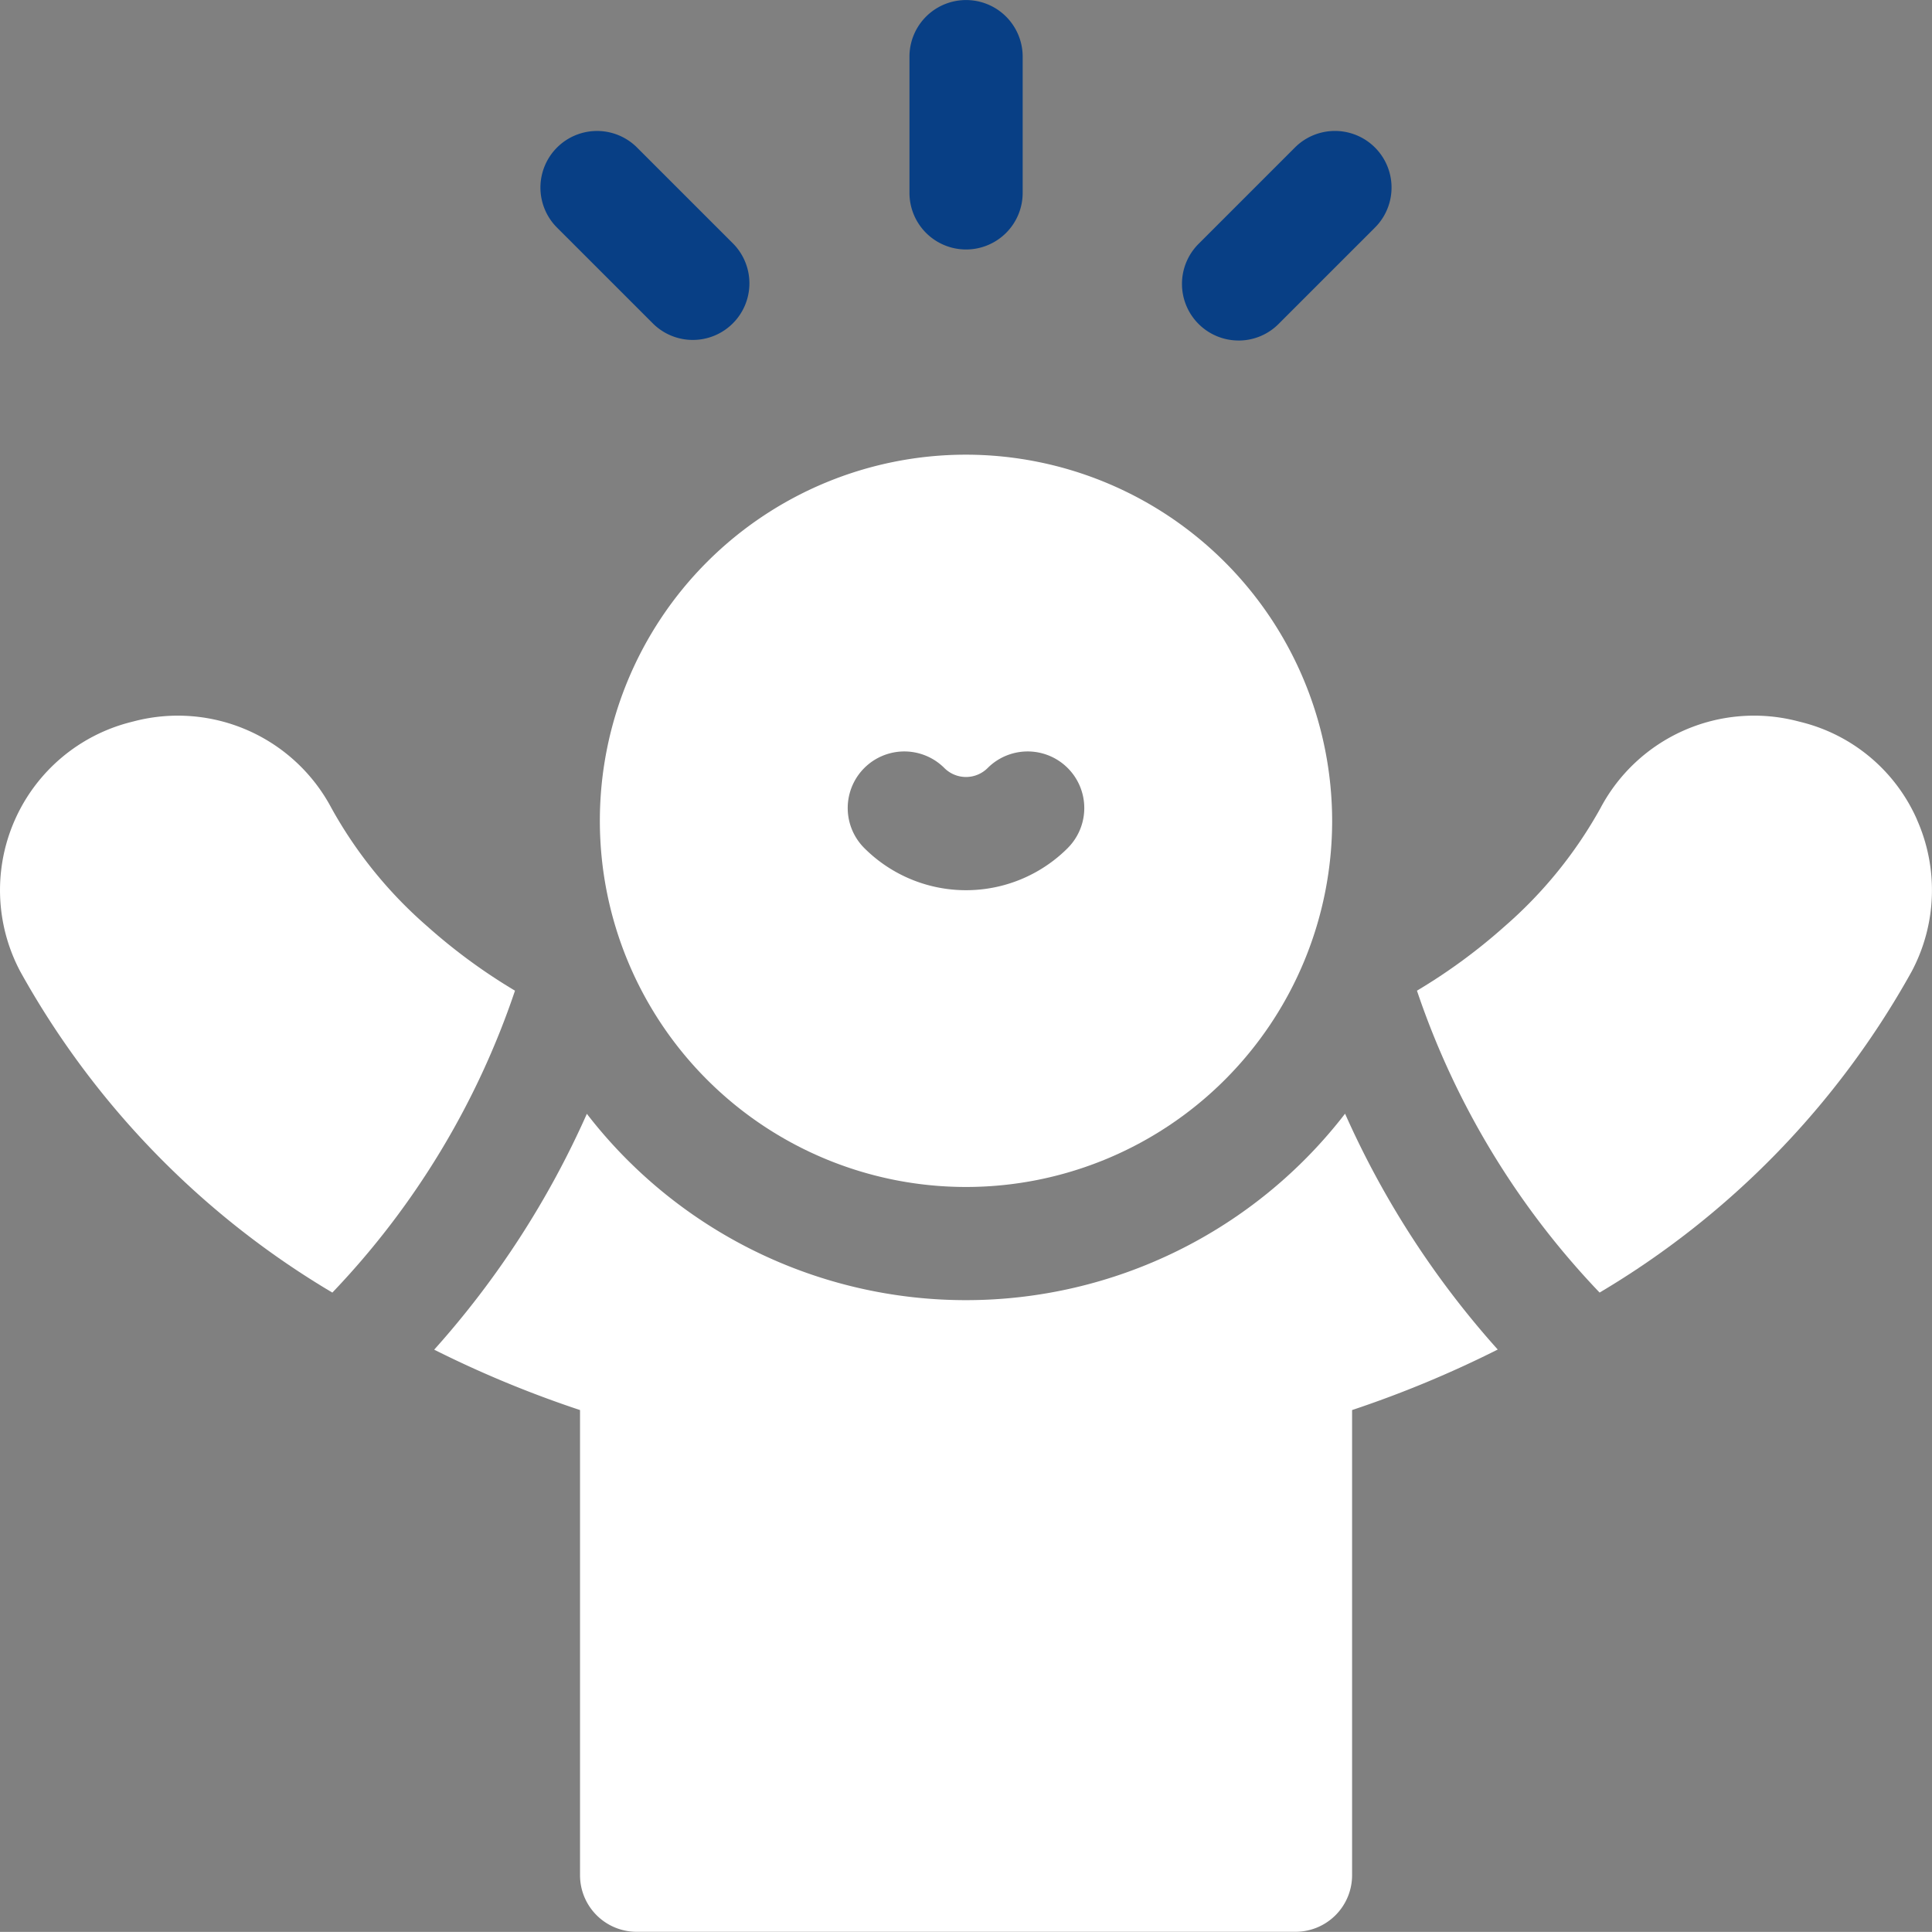 <svg xmlns="http://www.w3.org/2000/svg" width="84.784" height="84.779" viewBox="0 0 84.784 84.779">
  <rect x="0" y="0" width="84.784" height="84.779" fill="#808080" stroke="none"/>
  <g id="happiness-hover-icon" transform="translate(0 -0.014)">
    <path id="Path_10444" data-name="Path 10444" d="M138.438,303.377A21.008,21.008,0,0,1,121.8,295.2a39.579,39.579,0,0,1-6.7,10.35A48,48,0,0,0,121.5,308.2v20.412a2.484,2.484,0,0,0,2.484,2.484h28.913a2.484,2.484,0,0,0,2.484-2.484V308.2a48,48,0,0,0,6.392-2.656,39.585,39.585,0,0,1-6.7-10.35A21.007,21.007,0,0,1,138.438,303.377Z" transform="translate(-96.046 -246.307)" fill="#fff"/>
    <path id="Path_10445" data-name="Path 10445" d="M397.481,194.219a7.54,7.54,0,0,0-5.058-4.274l-.225-.057a7.627,7.627,0,0,0-8.612,3.833,19.189,19.189,0,0,1-4.2,5.18,25,25,0,0,1-3.849,2.824,35.616,35.616,0,0,0,8.015,13.248,37.578,37.578,0,0,0,13.691-14.083,7.6,7.6,0,0,0,.235-6.671Z" transform="translate(-313.355 -158.236)" fill="#fff"/>
    <path id="Path_10446" data-name="Path 10446" d="M22.6,201.724a25.019,25.019,0,0,1-3.85-2.824,19.182,19.182,0,0,1-4.2-5.181,7.627,7.627,0,0,0-8.611-3.832l-.224.057A7.608,7.608,0,0,0,.894,200.89a37.579,37.579,0,0,0,13.691,14.083A35.62,35.62,0,0,0,22.6,201.724Z" transform="translate(0 -158.235)" fill="#fff"/>
    <path id="Path_10447" data-name="Path 10447" d="M175.044,120.514a16.068,16.068,0,1,0,16.068,16.068A16.086,16.086,0,0,0,175.044,120.514Zm4.464,17.264a6.312,6.312,0,0,1-8.927,0,2.484,2.484,0,0,1,3.513-3.513,1.344,1.344,0,0,0,1.9,0,2.484,2.484,0,0,1,3.513,3.513Z" transform="translate(-132.652 -100.547)" fill="#fff"/>
    <path id="Path_10448" data-name="Path 10448" d="M243.5,10.962a2.484,2.484,0,0,0,2.484-2.484V2.5a2.484,2.484,0,1,0-4.968,0V8.479A2.484,2.484,0,0,0,243.5,10.962Z" transform="translate(-201.105 0)" fill="#083f85"/>
    <path id="Path_10449" data-name="Path 10449" d="M148.188,43.193A2.484,2.484,0,0,0,151.7,39.68l-4.229-4.229a2.484,2.484,0,0,0-3.513,3.513Z" transform="translate(-119.514 -28.962)" fill="#083f85"/>
    <path id="Path_10450" data-name="Path 10450" d="M315.738,43.92a2.476,2.476,0,0,0,1.756-.728l4.229-4.229a2.484,2.484,0,0,0-3.513-3.513l-4.229,4.229a2.484,2.484,0,0,0,1.756,4.24Z" transform="translate(-261.384 -28.962)" fill="#083f85"/>
  </g>
</svg>
